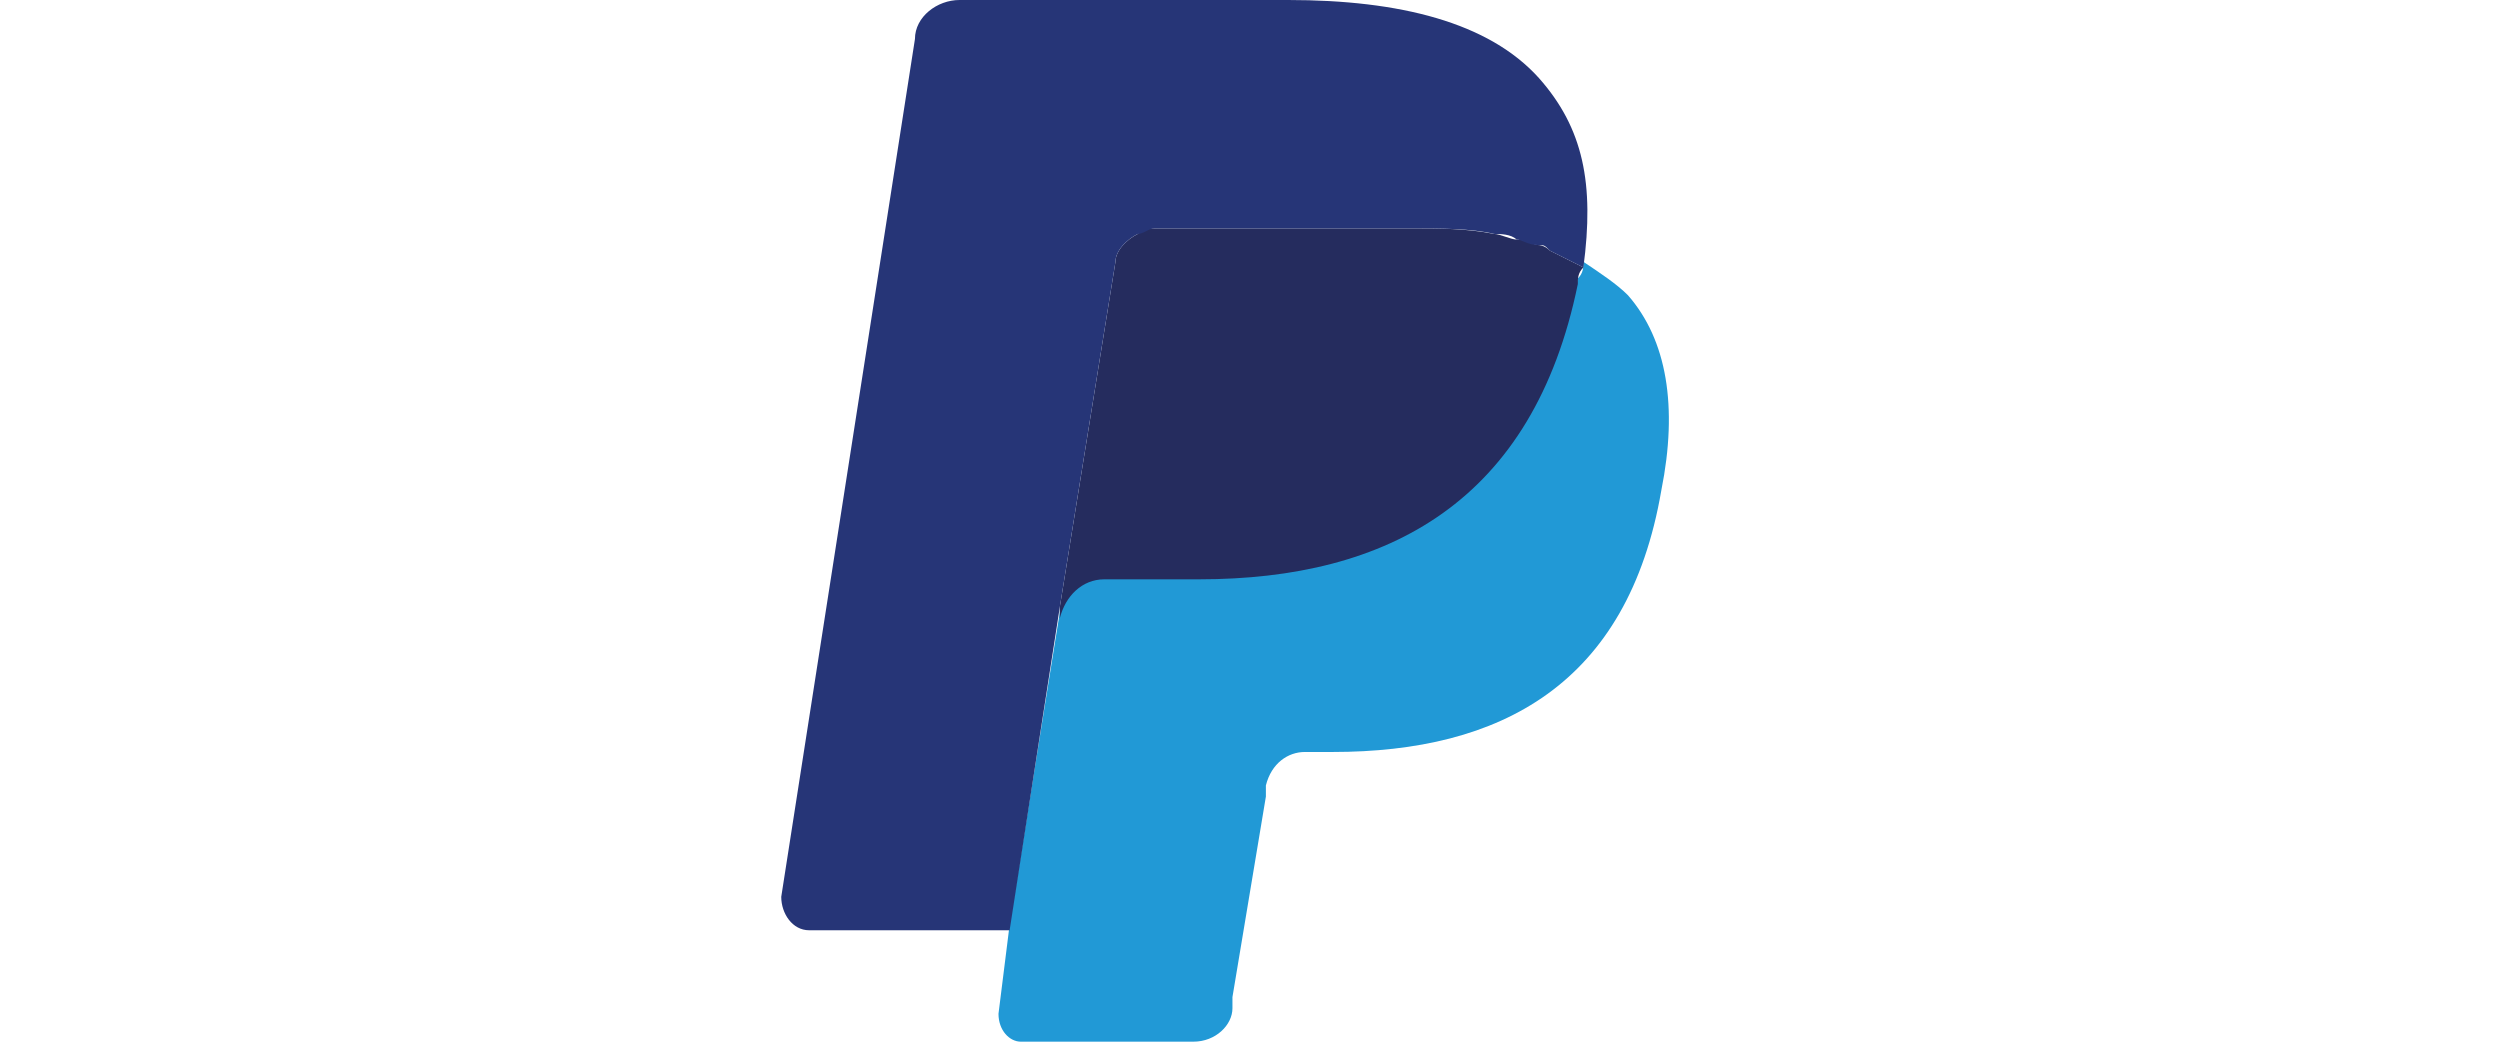 <svg width="48" height="20" viewBox="0 0 48 20" fill="none" xmlns="http://www.w3.org/2000/svg">
<path d="M30.401 5.027C30.401 5.134 30.401 5.241 30.294 5.347C29.438 9.626 26.658 11.016 23.021 11.016H21.203C20.775 11.016 20.347 11.337 20.347 11.765L19.385 17.754L19.171 19.465C19.171 19.786 19.385 20 19.599 20H22.914C23.342 20 23.663 19.679 23.663 19.358V19.144L24.305 15.294V15.08C24.412 14.652 24.732 14.438 25.053 14.438H25.588C28.797 14.438 31.256 13.155 31.898 9.412C32.219 7.807 32.005 6.524 31.256 5.668C31.043 5.454 30.722 5.241 30.401 5.027Z" fill="#2199D6"/>
<path d="M29.546 4.706C29.439 4.706 29.332 4.599 29.118 4.599C29.011 4.599 28.797 4.492 28.69 4.492C28.155 4.385 27.62 4.385 27.086 4.385H22.166C22.059 4.385 21.952 4.385 21.845 4.492C21.631 4.599 21.417 4.813 21.417 5.027L20.348 11.658V11.872C20.455 11.444 20.776 11.123 21.203 11.123H23.021C26.658 11.123 29.439 9.626 30.294 5.455C30.294 5.348 30.294 5.241 30.401 5.134C30.187 5.027 29.973 4.92 29.759 4.813C29.652 4.706 29.546 4.706 29.546 4.706Z" fill="#252C5E"/>
<path d="M21.417 5.027C21.417 4.813 21.631 4.599 21.845 4.492C21.952 4.492 22.059 4.385 22.166 4.385H27.086C27.62 4.385 28.262 4.385 28.69 4.492C28.797 4.492 29.011 4.492 29.118 4.599C29.225 4.599 29.332 4.706 29.546 4.706C29.652 4.706 29.652 4.706 29.759 4.813C29.973 4.92 30.187 5.027 30.401 5.134C30.615 3.529 30.401 2.46 29.546 1.497C28.583 0.428 26.872 0 24.733 0H18.422C17.995 0 17.567 0.321 17.567 0.749L15 17.219C15 17.54 15.214 17.861 15.535 17.861H19.385L20.348 11.658L21.417 5.027Z" fill="#263577"/>
</svg>
